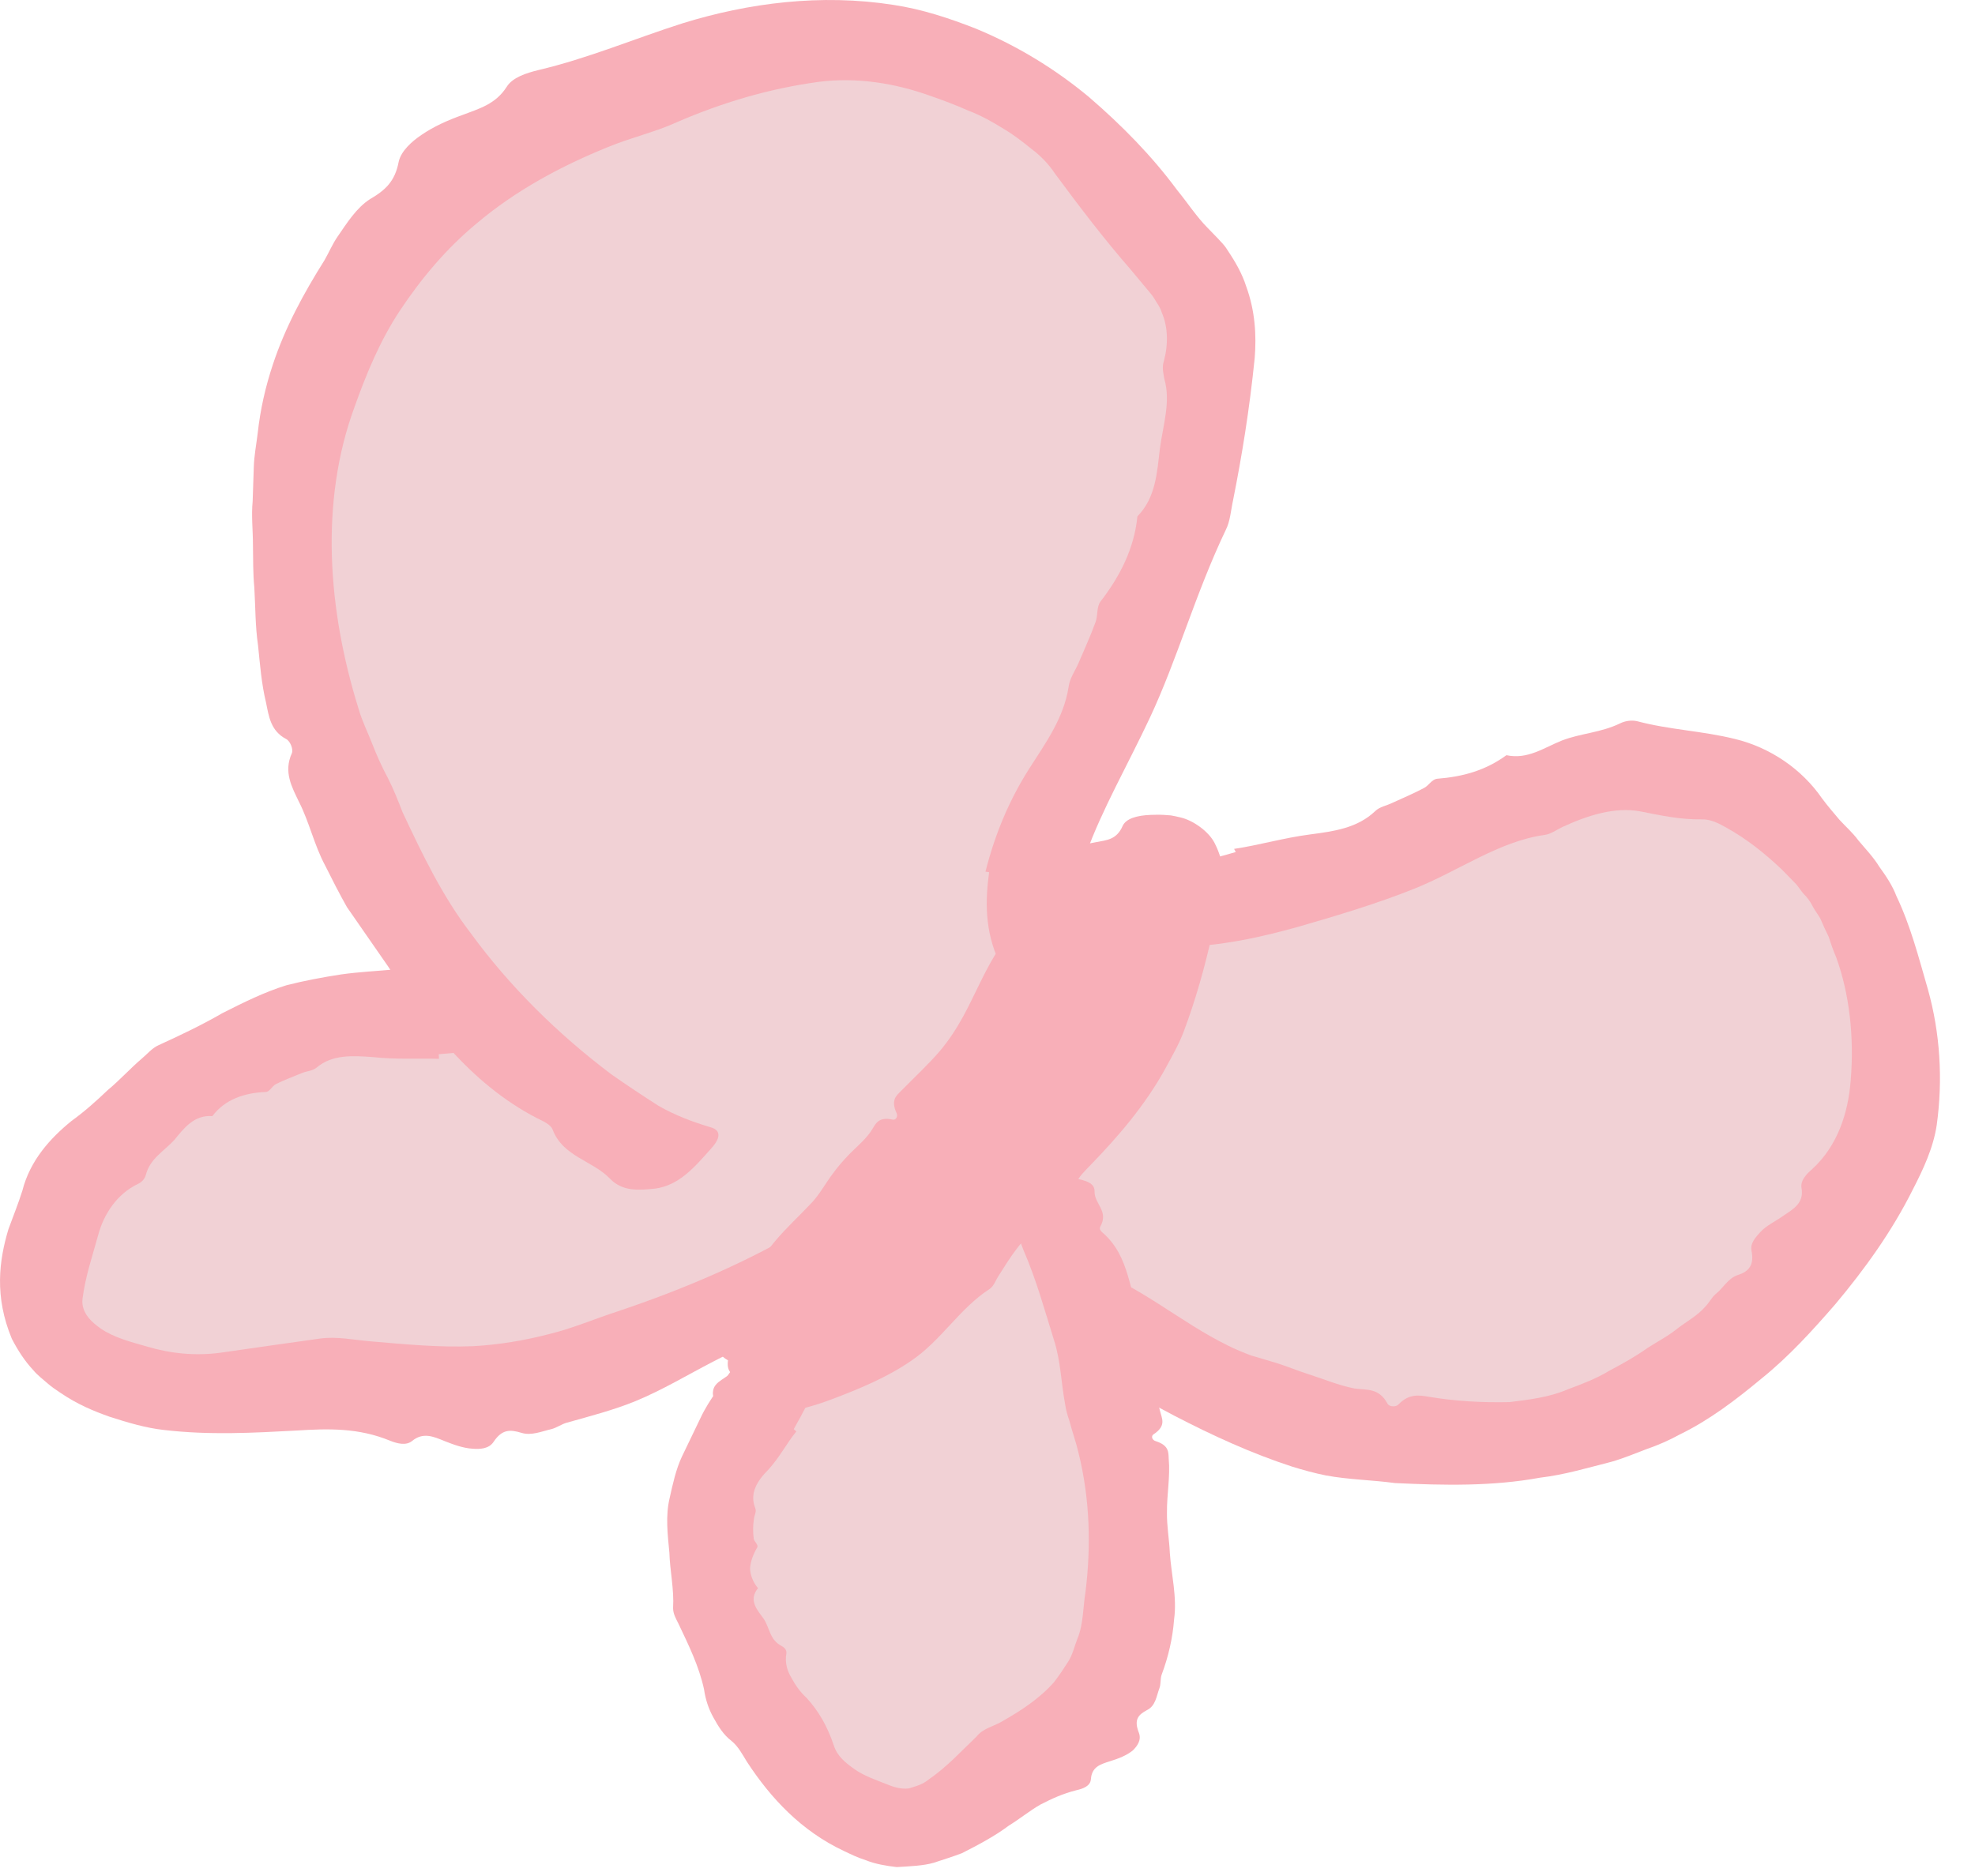 <svg width="40" height="38" viewBox="0 0 40 38" fill="none" xmlns="http://www.w3.org/2000/svg">
<path d="M10.278 20.337C1.598 21.792 0.787 25.301 1.402 26.584C2.311 28.482 10.819 29.236 17.343 25.784L22.359 19.796" fill="#F1D1D5"/>
<path d="M8.891 21.447C8.449 21.435 8.011 21.464 7.551 21.412C7.148 21.383 6.734 21.354 6.412 21.625C6.326 21.694 6.217 21.694 6.119 21.734C5.94 21.809 5.762 21.872 5.589 21.959C5.509 21.999 5.463 22.119 5.377 22.119C4.957 22.137 4.56 22.263 4.301 22.608C3.933 22.58 3.726 22.85 3.53 23.092C3.323 23.316 3.041 23.466 2.955 23.794C2.932 23.88 2.874 23.943 2.8 23.978C2.362 24.185 2.098 24.605 1.988 25.019C1.868 25.456 1.73 25.853 1.672 26.302C1.666 26.342 1.666 26.388 1.672 26.428C1.706 26.641 1.862 26.785 2.04 26.911C2.311 27.096 2.65 27.182 2.972 27.274C3.45 27.418 3.956 27.469 4.468 27.4C5.147 27.303 5.82 27.205 6.487 27.113C6.826 27.067 7.166 27.142 7.505 27.17C8.19 27.228 8.886 27.297 9.582 27.268C10.105 27.239 10.623 27.153 11.129 27.021C11.601 26.906 12.055 26.71 12.516 26.561C13.873 26.106 15.185 25.542 16.376 24.823L16.485 24.754C16.508 24.737 16.496 24.737 16.502 24.731C16.508 24.72 16.502 24.708 16.496 24.697L16.491 24.679C16.491 24.674 16.485 24.674 16.491 24.668L16.525 24.61L16.675 24.386C16.778 24.236 16.893 24.098 17.014 23.966C17.463 23.471 17.923 22.994 18.36 22.488L20.212 20.313C20.569 19.905 20.943 19.514 21.168 19.002C21.231 18.858 21.363 18.904 21.536 19.122C21.84 19.502 22.174 19.882 22.226 20.267C22.261 20.526 22.272 20.745 22.076 20.866C21.794 21.044 21.754 21.441 21.329 21.492C21.271 21.498 21.236 21.556 21.219 21.608C20.874 22.528 20.138 23.132 19.511 23.828C19.304 24.052 19.148 24.323 18.964 24.564C18.843 24.72 18.717 24.875 18.585 25.025C18.395 25.237 18.17 25.427 18.004 25.663C17.94 25.755 17.9 25.841 17.797 25.951C17.704 26.049 17.584 26.123 17.388 26.043C17.313 26.014 17.204 26.083 17.198 26.164C17.175 26.468 16.997 26.532 16.83 26.595C16.37 26.785 15.898 26.94 15.438 27.119C15.098 27.251 14.765 27.412 14.437 27.584C13.925 27.849 13.419 28.154 12.878 28.378C12.429 28.562 11.958 28.683 11.486 28.816C11.377 28.844 11.279 28.919 11.169 28.948C10.968 28.994 10.761 29.086 10.56 29.023C10.33 28.954 10.168 28.948 9.996 29.207C9.898 29.351 9.72 29.356 9.57 29.345C9.38 29.333 9.191 29.264 9.001 29.189C8.776 29.097 8.569 29.005 8.345 29.189C8.224 29.287 8.046 29.241 7.902 29.184C7.263 28.919 6.648 28.936 6.004 28.977C5.135 29.023 4.249 29.074 3.317 28.965C2.955 28.925 2.587 28.816 2.213 28.695C1.891 28.58 1.568 28.447 1.223 28.212C1.137 28.154 1.056 28.102 0.964 28.022C0.872 27.941 0.757 27.855 0.677 27.757C0.498 27.567 0.36 27.349 0.24 27.119C-0.117 26.261 -0.019 25.531 0.171 24.898C0.268 24.633 0.372 24.375 0.452 24.121C0.608 23.506 1.016 23.057 1.448 22.706C1.718 22.511 1.954 22.298 2.184 22.079C2.42 21.884 2.638 21.642 2.874 21.441C2.984 21.349 3.081 21.228 3.214 21.17C3.668 20.963 4.088 20.762 4.508 20.52C4.928 20.308 5.354 20.095 5.802 19.957C6.165 19.864 6.533 19.796 6.907 19.738C7.275 19.686 7.649 19.669 8.017 19.634C8.581 19.571 9.15 19.611 9.714 19.606C9.749 19.606 9.783 19.577 9.823 19.577C10.146 19.588 10.295 19.91 10.238 20.445C10.192 20.923 10.042 21.222 9.777 21.262C9.484 21.308 9.185 21.326 8.886 21.354L8.891 21.447Z" fill="#F8AFB8"/>
<path d="M23.491 18.449C26.672 18.288 32.821 12.357 37.314 17.017C39.598 19.381 38.309 24.501 35.657 26.9C32.171 30.058 25.124 29.58 19.987 24.225" fill="#F1D1D5"/>
<path d="M24.994 17.195C25.494 17.121 26 16.971 26.535 16.902C27.013 16.839 27.49 16.775 27.852 16.43C27.945 16.338 28.083 16.321 28.198 16.263C28.41 16.166 28.629 16.074 28.836 15.964C28.934 15.918 28.997 15.786 29.107 15.774C29.624 15.734 30.084 15.608 30.51 15.297C30.942 15.389 31.264 15.147 31.638 14.998C32.012 14.854 32.42 14.842 32.811 14.653C32.915 14.601 33.041 14.584 33.151 14.607C33.818 14.785 34.468 14.802 35.141 14.969C35.854 15.142 36.493 15.579 36.901 16.171C37.016 16.327 37.137 16.465 37.258 16.609C37.385 16.747 37.523 16.867 37.638 17.023C37.782 17.195 37.943 17.362 38.063 17.558C38.196 17.742 38.328 17.937 38.408 18.15C38.696 18.754 38.857 19.387 39.047 20.043C39.294 20.923 39.352 21.872 39.225 22.787C39.156 23.253 38.949 23.69 38.736 24.104C38.316 24.944 37.77 25.703 37.172 26.417C36.712 26.946 36.234 27.475 35.676 27.924C35.164 28.35 34.623 28.764 34.019 29.057C33.801 29.178 33.571 29.276 33.34 29.356C33.11 29.443 32.88 29.54 32.639 29.609C32.161 29.73 31.684 29.874 31.195 29.931C30.223 30.11 29.239 30.087 28.255 30.041C27.795 29.978 27.312 29.972 26.852 29.886C26.622 29.84 26.391 29.776 26.167 29.707C25.339 29.437 24.55 29.074 23.785 28.677C22.692 28.108 21.64 27.464 20.714 26.67C20.167 26.238 19.707 25.732 19.109 25.358C18.936 25.255 18.988 25.122 19.235 24.979C19.667 24.731 20.092 24.449 20.512 24.455C20.794 24.461 21.03 24.478 21.162 24.708C21.358 25.036 21.806 25.088 21.904 25.548C21.916 25.611 21.985 25.652 22.042 25.675C23.101 26.049 23.889 26.773 24.861 27.251C25.017 27.331 25.178 27.395 25.344 27.458L25.851 27.608C26.069 27.677 26.276 27.763 26.489 27.832C26.8 27.93 27.11 28.062 27.433 28.125C27.68 28.16 27.927 28.108 28.1 28.43C28.134 28.499 28.273 28.505 28.324 28.447C28.537 28.229 28.733 28.258 28.934 28.292C29.475 28.384 30.027 28.413 30.573 28.401C30.976 28.35 31.379 28.304 31.753 28.142C32.046 28.033 32.334 27.924 32.598 27.763C32.869 27.619 33.128 27.475 33.369 27.303C33.576 27.17 33.789 27.061 33.979 26.906C34.169 26.762 34.382 26.647 34.537 26.468C34.612 26.394 34.664 26.284 34.744 26.215C34.899 26.095 34.992 25.899 35.187 25.83C35.411 25.761 35.532 25.634 35.475 25.341C35.44 25.18 35.561 25.059 35.653 24.956C35.774 24.823 35.964 24.737 36.125 24.622C36.32 24.49 36.539 24.369 36.487 24.07C36.458 23.914 36.585 23.782 36.706 23.678C37.218 23.207 37.431 22.545 37.482 21.889C37.557 21.003 37.454 20.118 37.189 19.393C37.131 19.255 37.08 19.117 37.039 18.979C36.976 18.852 36.919 18.731 36.867 18.605C36.815 18.513 36.752 18.438 36.706 18.346C36.66 18.254 36.602 18.179 36.533 18.11C36.464 18.035 36.43 17.96 36.343 17.874L36.09 17.615C35.745 17.287 35.377 16.994 34.974 16.77C34.819 16.683 34.652 16.591 34.462 16.597C34.037 16.603 33.657 16.522 33.225 16.436C32.702 16.338 32.155 16.517 31.643 16.752C31.523 16.81 31.408 16.896 31.281 16.913C30.361 17.04 29.561 17.633 28.646 18.001C27.899 18.3 27.099 18.541 26.259 18.783C25.609 18.961 24.93 19.122 24.165 19.169C24.113 19.169 24.067 19.203 24.015 19.203C23.544 19.192 23.429 18.852 23.567 18.317C23.682 17.845 23.803 17.564 24.073 17.5C24.372 17.437 24.7 17.356 25.028 17.259L24.994 17.195Z" fill="#F8AFB8"/>
<path d="M15.737 27.672C13.027 34.143 17.63 36.536 18.314 36.628C20.287 36.893 26.08 33.602 21.444 23.656" fill="#F1D1D5"/>
<path d="M16.128 28.995C15.927 29.242 15.795 29.513 15.559 29.772C15.334 29.996 15.179 30.249 15.294 30.542C15.329 30.617 15.277 30.692 15.271 30.761C15.248 30.893 15.248 31.031 15.265 31.164C15.271 31.227 15.369 31.29 15.334 31.348C15.254 31.486 15.202 31.624 15.191 31.768C15.196 31.906 15.248 32.044 15.352 32.17C15.15 32.418 15.34 32.613 15.472 32.797C15.593 32.987 15.588 33.217 15.835 33.344C15.898 33.378 15.933 33.43 15.927 33.488C15.892 33.678 15.944 33.844 16.03 33.988C16.111 34.138 16.209 34.276 16.335 34.391C16.577 34.656 16.755 34.96 16.888 35.357C16.957 35.576 17.129 35.708 17.296 35.829C17.497 35.973 17.739 36.053 17.957 36.14C18.124 36.209 18.262 36.243 18.406 36.226C18.544 36.18 18.677 36.157 18.82 36.036C19.183 35.789 19.488 35.449 19.775 35.179C19.908 35.006 20.126 34.972 20.305 34.863C20.667 34.656 21.047 34.414 21.346 34.075C21.449 33.942 21.541 33.804 21.633 33.66C21.726 33.517 21.76 33.344 21.823 33.189C21.944 32.895 21.933 32.556 21.984 32.251C22.099 31.325 22.076 30.376 21.846 29.438C21.794 29.213 21.714 28.995 21.656 28.771C21.616 28.661 21.587 28.546 21.57 28.431C21.49 28.006 21.484 27.568 21.346 27.143C21.156 26.533 20.989 25.923 20.73 25.325C20.598 24.985 20.489 24.629 20.207 24.353C20.126 24.278 20.23 24.192 20.5 24.111C20.96 23.973 21.432 23.812 21.766 23.869C21.99 23.91 22.174 23.962 22.168 24.134C22.163 24.387 22.462 24.531 22.284 24.847C22.261 24.893 22.289 24.928 22.318 24.957C22.611 25.204 22.749 25.52 22.847 25.854C22.945 26.182 23.003 26.527 23.089 26.861C23.146 27.079 23.227 27.292 23.296 27.505C23.336 27.649 23.371 27.793 23.394 27.936C23.428 28.149 23.434 28.362 23.491 28.569C23.526 28.725 23.635 28.874 23.365 29.052C23.308 29.087 23.33 29.168 23.405 29.191C23.676 29.277 23.664 29.415 23.67 29.547C23.704 29.91 23.63 30.278 23.635 30.64C23.63 30.911 23.681 31.181 23.693 31.457C23.722 31.889 23.842 32.349 23.779 32.803C23.75 33.183 23.664 33.557 23.526 33.925C23.497 34.011 23.515 34.115 23.48 34.201C23.422 34.356 23.405 34.552 23.233 34.638C23.049 34.736 22.962 34.834 23.066 35.099C23.123 35.248 23.031 35.369 22.945 35.455C22.819 35.559 22.652 35.622 22.485 35.674C22.284 35.737 22.111 35.789 22.094 36.042C22.082 36.18 21.933 36.232 21.806 36.261C21.524 36.33 21.294 36.439 21.07 36.554C20.851 36.68 20.655 36.842 20.431 36.98C20.149 37.192 19.821 37.365 19.482 37.538C19.298 37.607 19.102 37.67 18.907 37.733C18.705 37.791 18.452 37.802 18.17 37.819H18.159C17.952 37.796 17.722 37.756 17.538 37.681C17.359 37.624 17.233 37.56 17.089 37.492C16.232 37.089 15.611 36.427 15.127 35.685C15.035 35.536 14.955 35.38 14.817 35.265C14.65 35.139 14.546 34.966 14.448 34.788C14.351 34.615 14.287 34.42 14.259 34.218C14.155 33.747 13.954 33.338 13.741 32.889C13.689 32.786 13.632 32.688 13.632 32.573C13.655 32.188 13.568 31.82 13.557 31.451C13.522 31.083 13.476 30.703 13.562 30.347C13.626 30.059 13.689 29.766 13.81 29.507L14.184 28.73C14.368 28.333 14.655 28 14.886 27.649C14.903 27.626 14.891 27.591 14.909 27.568C15.058 27.373 15.398 27.442 15.841 27.741C16.232 28.006 16.439 28.23 16.364 28.397C16.284 28.587 16.174 28.765 16.076 28.949L16.128 28.995Z" fill="#F8AFB8"/>
<path d="M21.73 19.841C18.083 17.96 26.114 9.061 23.773 5.696C17.583 -3.198 8.079 2.382 6.037 8.515C4.386 13.462 7.24 21.061 13.993 24.225" fill="#F1D1D5"/>
<path d="M19.959 17.656C20.16 16.862 20.453 16.189 20.839 15.579C21.184 15.039 21.546 14.544 21.644 13.905C21.667 13.738 21.771 13.595 21.84 13.439C21.96 13.157 22.087 12.881 22.191 12.594C22.237 12.461 22.208 12.294 22.288 12.185C22.685 11.673 22.973 11.104 23.036 10.459C23.41 10.08 23.433 9.568 23.491 9.09C23.554 8.613 23.715 8.141 23.583 7.681C23.56 7.56 23.531 7.434 23.571 7.319C23.663 6.979 23.657 6.622 23.531 6.335C23.508 6.254 23.468 6.191 23.427 6.128C23.381 6.059 23.358 6.001 23.284 5.921L22.91 5.472C22.363 4.845 21.868 4.195 21.362 3.51C21.236 3.32 21.075 3.154 20.89 3.016C20.712 2.872 20.528 2.728 20.332 2.613C20.102 2.469 19.866 2.337 19.608 2.239C19.36 2.13 19.107 2.032 18.854 1.946C18.123 1.681 17.341 1.56 16.582 1.658C15.564 1.796 14.614 2.084 13.723 2.469C13.274 2.676 12.779 2.785 12.308 2.981C11.37 3.361 10.444 3.855 9.644 4.534C9.04 5.035 8.528 5.645 8.097 6.295C7.694 6.904 7.418 7.577 7.182 8.239C6.469 10.172 6.641 12.364 7.263 14.36C7.332 14.601 7.447 14.831 7.539 15.067C7.631 15.303 7.734 15.533 7.855 15.758C7.97 15.982 8.062 16.218 8.154 16.454C8.551 17.299 8.96 18.156 9.535 18.904C10.329 19.991 11.301 20.946 12.377 21.758C12.687 21.976 13.009 22.189 13.332 22.396C13.659 22.586 14.022 22.724 14.39 22.833C14.597 22.891 14.603 23.04 14.413 23.253C14.085 23.621 13.763 24.012 13.268 24.076C12.94 24.11 12.613 24.139 12.359 23.88C12.003 23.506 11.399 23.431 11.192 22.879C11.163 22.805 11.077 22.753 11.002 22.712C9.627 22.051 8.666 20.82 7.861 19.577L7.027 18.375C6.871 18.099 6.728 17.817 6.584 17.529C6.365 17.121 6.267 16.661 6.06 16.252C5.911 15.942 5.738 15.637 5.911 15.257C5.945 15.177 5.876 15.01 5.796 14.97C5.479 14.803 5.445 14.509 5.387 14.227C5.295 13.848 5.266 13.457 5.226 13.071C5.169 12.686 5.174 12.294 5.151 11.903C5.123 11.616 5.128 11.328 5.123 11.035C5.123 10.741 5.088 10.448 5.117 10.155L5.14 9.464C5.146 9.234 5.192 9.004 5.22 8.768C5.272 8.296 5.376 7.836 5.525 7.388C5.773 6.634 6.152 5.938 6.572 5.271C6.664 5.11 6.733 4.943 6.837 4.793C7.027 4.517 7.217 4.212 7.493 4.034C7.809 3.85 7.999 3.671 8.074 3.28C8.12 3.062 8.338 2.866 8.534 2.734C8.787 2.561 9.069 2.435 9.362 2.331C9.707 2.199 10.035 2.112 10.26 1.762C10.38 1.566 10.662 1.48 10.893 1.422C11.916 1.181 12.831 0.789 13.821 0.473C15.155 0.059 16.628 -0.131 18.095 0.099C18.67 0.185 19.228 0.369 19.769 0.582C20.603 0.927 21.374 1.399 22.052 1.963C22.72 2.538 23.33 3.159 23.836 3.844C24.049 4.103 24.233 4.39 24.463 4.621L24.664 4.828C24.733 4.908 24.785 4.943 24.866 5.075C25.021 5.305 25.159 5.547 25.239 5.8C25.424 6.306 25.447 6.801 25.412 7.249C25.303 8.319 25.153 9.228 24.975 10.126C24.929 10.333 24.917 10.557 24.825 10.736C24.21 12.024 23.847 13.347 23.289 14.538C22.841 15.493 22.317 16.402 22.001 17.282C21.753 17.967 21.638 18.559 21.811 18.898C21.828 18.922 21.863 18.927 21.88 18.95C22.001 19.146 22.029 19.549 21.587 19.888C21.385 20.02 21.132 20.112 20.896 20.043C20.643 19.991 20.413 19.802 20.252 19.514C19.93 18.858 19.959 18.208 20.033 17.667L19.959 17.656Z" fill="#F8AFB8"/>
<path d="M14.792 27.798C15.235 28.327 18.059 26.417 20.401 23.765C22.776 21.084 24.416 17.892 23.823 17.506C23.237 17.127 20.872 19.848 18.554 22.523C16.276 25.151 14.395 27.32 14.792 27.798Z" fill="#F8AFB8"/>
<path d="M15.552 26.837C15.869 26.797 16.191 26.688 16.553 26.636C16.875 26.59 17.203 26.526 17.347 26.21C17.382 26.13 17.474 26.107 17.537 26.049C17.652 25.951 17.767 25.859 17.871 25.75C17.917 25.698 17.911 25.577 17.98 25.566C18.319 25.485 18.584 25.307 18.688 24.962C19.015 24.956 19.079 24.668 19.205 24.45C19.326 24.231 19.533 24.082 19.573 23.788C19.585 23.713 19.619 23.644 19.689 23.621C20.085 23.455 20.298 23.115 20.511 22.782C20.741 22.425 21.04 22.131 21.455 21.907C21.679 21.792 21.811 21.591 21.938 21.401C22.093 21.171 22.191 20.906 22.323 20.665C22.513 20.314 22.663 19.94 22.709 19.526C22.766 18.979 22.841 18.427 22.841 18.018C22.835 17.926 22.858 17.834 22.87 17.823C22.818 17.811 23.037 17.84 23.146 17.823C23.278 17.817 23.359 17.817 23.462 17.788C23.618 17.771 23.721 17.679 23.71 17.685C23.71 17.685 23.669 17.771 23.704 17.955C23.721 18.036 23.744 18.174 23.79 18.271C23.802 18.318 23.853 18.456 23.842 18.421L23.836 18.415C23.79 18.415 23.698 18.444 23.6 18.49C23.399 18.582 23.18 18.726 22.973 18.881C22.663 19.123 22.387 19.428 22.128 19.744C21.886 20.043 21.691 20.389 21.46 20.699C20.776 21.619 20.091 22.557 19.418 23.506C19.257 23.736 19.119 23.984 18.964 24.214C18.883 24.329 18.797 24.438 18.699 24.536C18.342 24.91 17.98 25.267 17.646 25.646C17.169 26.187 16.726 26.762 16.346 27.286C16.243 27.43 16.139 27.573 16.087 27.689C16.053 27.758 16.064 27.78 16.059 27.815L16.064 27.809C16.059 27.803 16.018 27.792 15.995 27.78C15.944 27.763 15.892 27.74 15.834 27.729C15.725 27.694 15.616 27.671 15.501 27.66C15.363 27.654 15.351 27.619 15.271 27.614C15.201 27.608 15.133 27.608 15.063 27.625C14.943 27.625 14.931 27.689 14.96 27.648C14.977 27.637 14.989 27.631 15.006 27.631C15.035 27.625 15.006 27.642 15.092 27.619C14.897 27.642 14.666 27.556 14.575 27.401C14.425 27.182 14.367 26.969 14.523 26.831C14.741 26.636 14.707 26.291 15.086 26.25C15.138 26.245 15.155 26.193 15.167 26.152C15.34 25.359 15.949 24.887 16.444 24.358C16.605 24.185 16.72 23.967 16.864 23.777C16.956 23.65 17.054 23.535 17.163 23.42C17.319 23.253 17.497 23.115 17.629 22.931C17.727 22.793 17.761 22.609 18.078 22.678C18.141 22.695 18.193 22.615 18.158 22.546C18.038 22.281 18.153 22.195 18.25 22.097C18.515 21.827 18.791 21.573 19.038 21.286C19.217 21.073 19.372 20.837 19.51 20.584C19.723 20.193 19.896 19.773 20.126 19.387C20.316 19.065 20.557 18.784 20.776 18.484C20.828 18.415 20.845 18.312 20.902 18.248C21.006 18.128 21.081 17.961 21.253 17.921C21.443 17.875 21.552 17.8 21.506 17.518C21.483 17.363 21.598 17.271 21.708 17.207C21.846 17.127 22.018 17.092 22.202 17.058C22.421 17.017 22.617 17.006 22.737 16.73C22.806 16.58 23.025 16.517 23.307 16.506C23.376 16.506 23.456 16.5 23.566 16.506C23.618 16.511 23.658 16.511 23.715 16.517C23.779 16.529 23.842 16.54 23.905 16.557C24.164 16.615 24.475 16.839 24.596 17.069C24.837 17.541 24.739 17.771 24.739 17.967C24.682 18.34 24.619 18.599 24.561 18.875C24.4 19.6 24.21 20.273 23.963 20.924C23.865 21.177 23.727 21.412 23.6 21.648C23.198 22.379 22.657 23.012 22.082 23.604C21.972 23.719 21.846 23.834 21.782 23.99C21.639 24.346 21.374 24.611 21.063 24.829C20.689 25.088 20.459 25.474 20.218 25.853C20.16 25.945 20.126 26.055 20.039 26.112C19.435 26.503 19.061 27.154 18.457 27.562C17.974 27.896 17.41 28.131 16.829 28.35C16.605 28.436 16.363 28.505 16.11 28.569C15.846 28.626 15.593 28.684 15.184 28.684C15.138 28.684 15.069 28.707 15 28.701C14.701 28.672 14.396 28.385 14.442 28.177C14.465 27.976 14.718 27.924 14.897 27.735C14.931 27.7 14.977 27.625 14.977 27.619C14.989 27.602 14.989 27.591 14.994 27.568C15.023 27.499 15.017 27.453 15.029 27.326C15.035 27.269 15.023 27.217 15.023 27.154C15.023 27.131 15.023 27.113 15.023 27.096C15.023 27.067 15.04 27.044 15.063 27.044C15.184 27.021 15.386 26.975 15.581 26.9L15.552 26.837Z" fill="#F8AFB8"/>
</svg>
